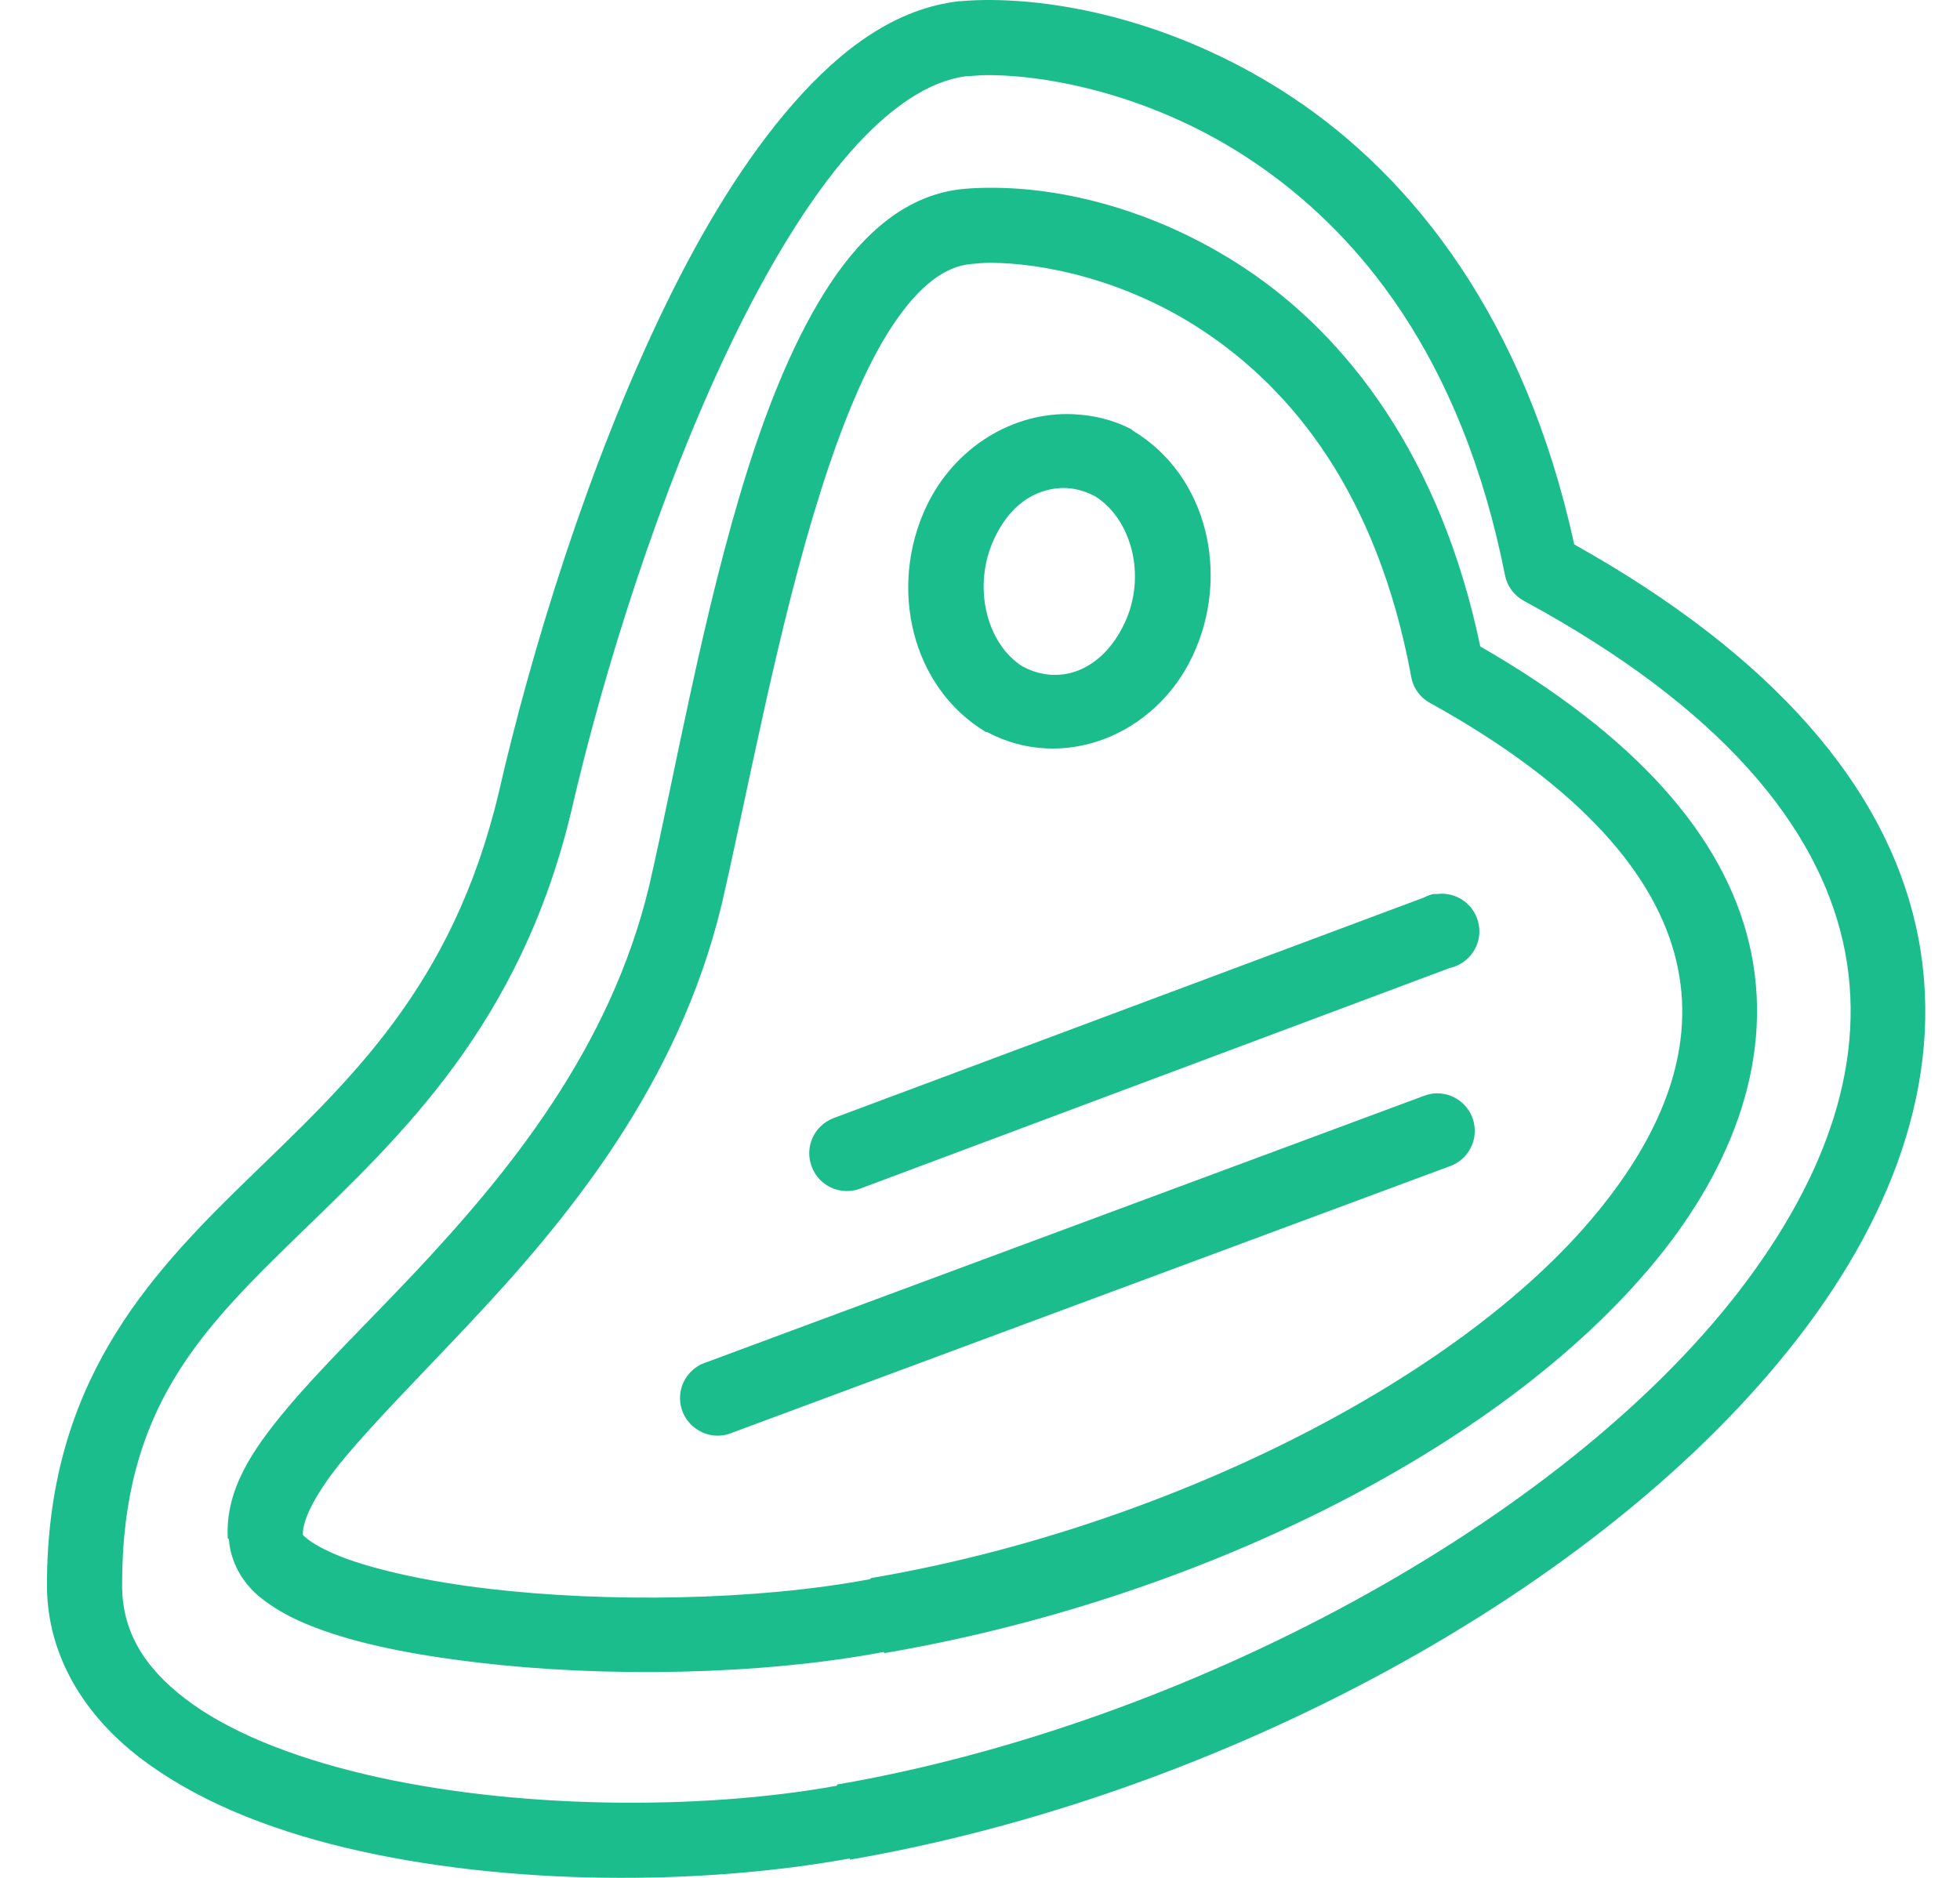 <svg width="24" height="23" viewBox="0 0 24 23" fill="none" xmlns="http://www.w3.org/2000/svg">
<path d="M12.146 0C12.006 -0.001 11.88 0.004 11.758 0.015C11.753 0.015 11.749 0.015 11.744 0.015C10.968 0.103 10.305 0.595 9.717 1.265C9.129 1.935 8.601 2.804 8.136 3.765C7.205 5.687 6.506 7.968 6.109 9.7C5.539 12.109 4.257 13.253 3.019 14.457C1.781 15.66 0.575 16.971 0.575 19.414C0.575 20.282 1.039 21.011 1.711 21.527C2.383 22.042 3.259 22.399 4.24 22.633C6.202 23.1 8.565 23.096 10.407 22.762V22.777C14.912 21.999 19.619 19.493 22.021 16.382C23.222 14.827 23.851 13.081 23.459 11.338C23.078 9.641 21.729 8.04 19.276 6.668C18.676 3.909 17.303 2.174 15.826 1.193C14.5 0.313 13.122 0.009 12.146 0ZM12.146 0.92C12.924 0.933 14.155 1.189 15.309 1.955C16.633 2.835 17.896 4.365 18.428 7.042C18.453 7.176 18.537 7.291 18.658 7.358C21.092 8.676 22.251 10.129 22.568 11.539C22.884 12.95 22.381 14.406 21.288 15.822C19.102 18.654 14.529 21.117 10.249 21.857C10.249 21.863 10.249 21.866 10.249 21.871C8.549 22.18 6.255 22.157 4.456 21.728C3.556 21.514 2.787 21.203 2.271 20.808C1.755 20.413 1.495 19.973 1.495 19.414C1.495 17.259 2.444 16.305 3.665 15.118C4.887 13.93 6.373 12.565 7 9.916C7.385 8.245 8.084 5.994 8.97 4.168C9.412 3.255 9.904 2.443 10.407 1.868C10.905 1.299 11.392 0.988 11.83 0.934C11.834 0.934 11.841 0.934 11.844 0.934C11.936 0.927 12.035 0.918 12.146 0.92ZM12.132 2.3C12.013 2.3 11.907 2.303 11.801 2.314C11.104 2.377 10.57 2.86 10.163 3.478C9.755 4.096 9.428 4.89 9.156 5.748C8.614 7.466 8.267 9.468 7.949 10.85C7.473 12.84 6.231 14.361 5.074 15.592C4.496 16.206 3.931 16.752 3.507 17.259C3.087 17.762 2.758 18.248 2.789 18.839C2.789 18.847 2.803 18.847 2.803 18.854C2.823 19.138 2.974 19.384 3.162 19.544C3.356 19.707 3.585 19.829 3.852 19.931C4.388 20.138 5.076 20.271 5.85 20.363C7.399 20.546 9.288 20.521 10.824 20.233V20.248C14.575 19.61 18.34 17.79 20.268 15.448C21.231 14.277 21.741 12.915 21.418 11.554C21.105 10.235 20.025 9.01 18.126 7.918C17.641 5.596 16.494 4.117 15.251 3.291C14.13 2.546 12.967 2.296 12.132 2.3ZM12.132 3.219C12.762 3.221 13.781 3.42 14.734 4.053C15.821 4.775 16.861 6.039 17.278 8.277C17.299 8.418 17.384 8.54 17.508 8.608C19.396 9.652 20.284 10.747 20.526 11.769C20.769 12.791 20.397 13.83 19.549 14.859C17.855 16.919 14.227 18.723 10.666 19.328C10.66 19.333 10.657 19.337 10.651 19.342C9.244 19.606 7.417 19.63 5.965 19.457C5.239 19.371 4.598 19.229 4.183 19.069C3.976 18.988 3.825 18.901 3.752 18.839C3.721 18.814 3.712 18.805 3.709 18.796C3.709 18.782 3.707 18.775 3.709 18.782C3.707 18.617 3.859 18.286 4.226 17.848C4.602 17.399 5.141 16.856 5.735 16.224C6.925 14.96 8.305 13.305 8.84 11.065C9.167 9.643 9.532 7.651 10.048 6.021C10.305 5.208 10.597 4.491 10.924 3.995C11.251 3.499 11.573 3.262 11.887 3.234C11.961 3.226 12.042 3.219 12.132 3.219ZM13.138 5.073C12.409 5.041 11.686 5.475 11.341 6.208C10.88 7.189 11.153 8.414 12.074 8.967C12.08 8.967 12.083 8.967 12.089 8.967C13.012 9.459 14.144 9.012 14.604 8.033C15.066 7.052 14.793 5.827 13.871 5.274C13.866 5.269 13.862 5.265 13.857 5.26C13.627 5.138 13.381 5.084 13.138 5.073ZM13.066 5.978C13.183 5.985 13.3 6.021 13.411 6.079C13.857 6.361 14.042 7.054 13.771 7.631C13.496 8.216 12.976 8.407 12.52 8.162C12.074 7.88 11.904 7.173 12.175 6.596C12.313 6.303 12.5 6.124 12.721 6.036C12.829 5.993 12.949 5.971 13.066 5.978ZM17.551 10.95C17.511 10.959 17.472 10.974 17.436 10.993L10.206 13.695C9.967 13.787 9.848 14.052 9.94 14.291C10.031 14.53 10.297 14.649 10.536 14.557L17.752 11.856C17.993 11.803 18.151 11.57 18.108 11.328C18.065 11.083 17.838 10.918 17.594 10.95C17.58 10.95 17.565 10.95 17.551 10.95ZM17.551 13.393C17.511 13.399 17.474 13.408 17.436 13.422L8.653 16.684C8.49 16.734 8.368 16.869 8.335 17.036C8.303 17.205 8.366 17.375 8.499 17.481C8.632 17.589 8.813 17.614 8.97 17.546L17.752 14.284C17.971 14.207 18.099 13.977 18.047 13.749C17.997 13.523 17.783 13.37 17.551 13.393Z" fill="#1CBD8D"/>
</svg>
